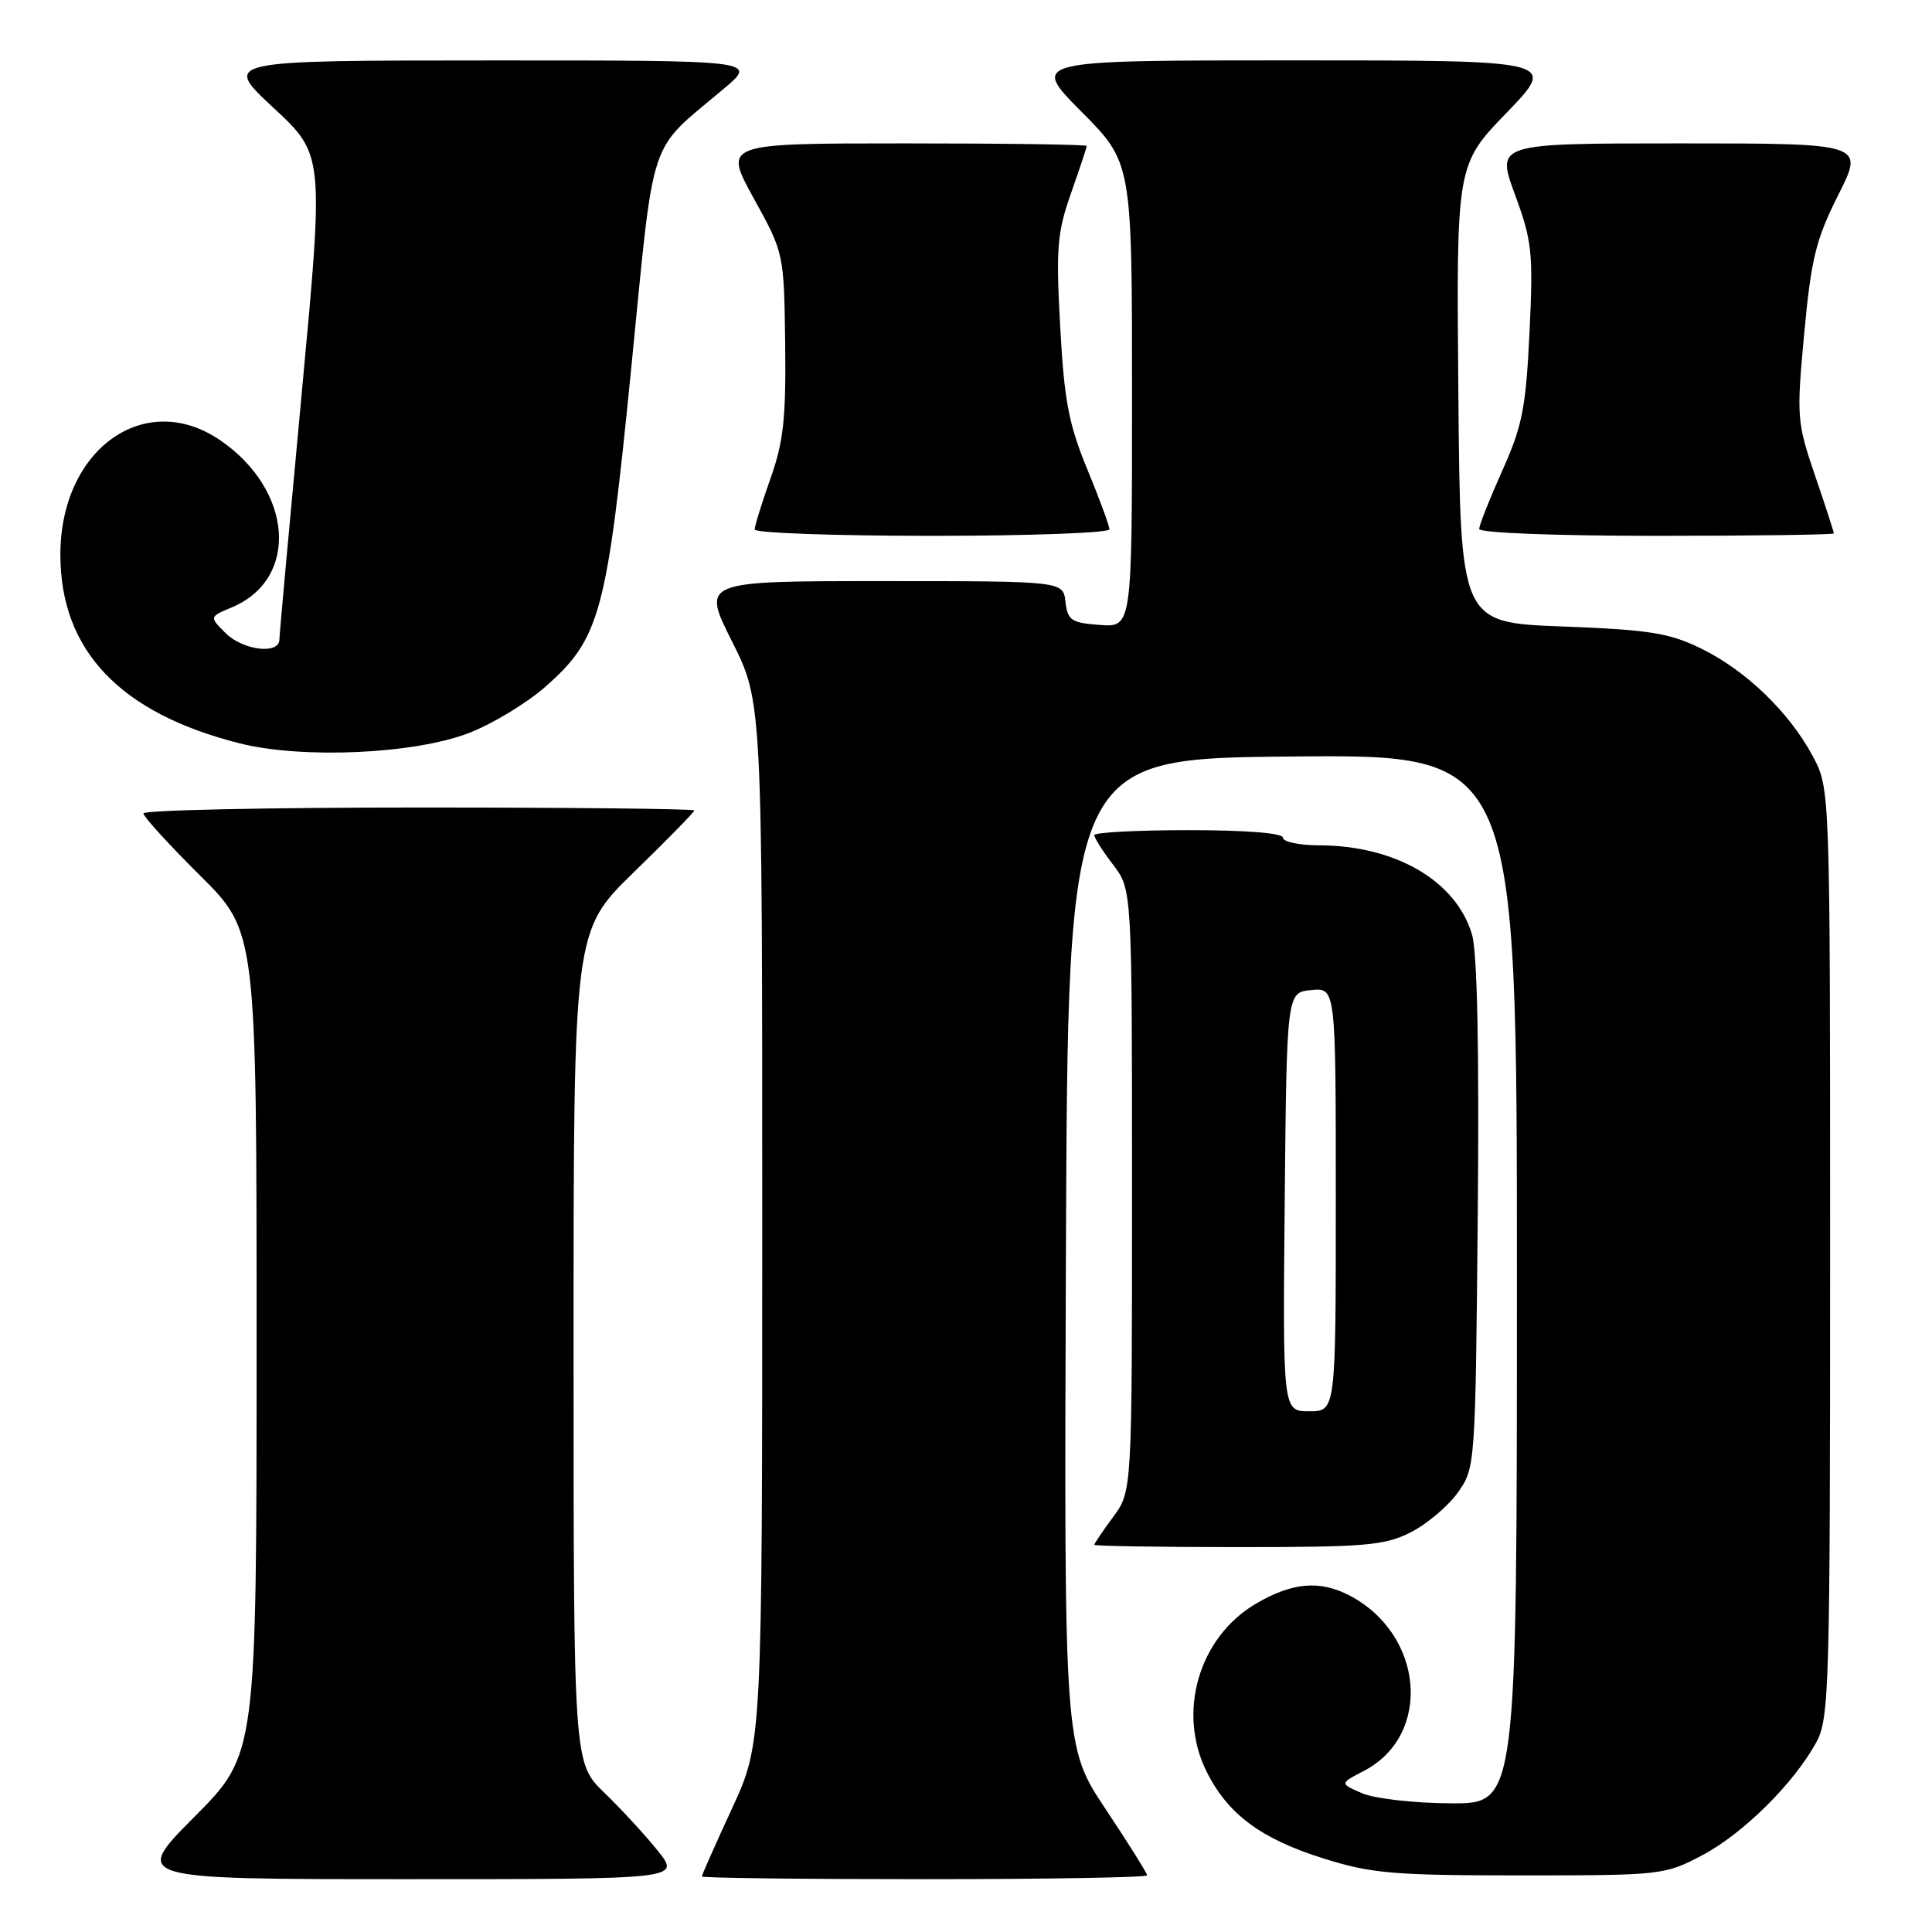 <?xml version="1.0" encoding="UTF-8" standalone="no"?>
<!DOCTYPE svg PUBLIC "-//W3C//DTD SVG 1.1//EN" "http://www.w3.org/Graphics/SVG/1.1/DTD/svg11.dtd" >
<svg xmlns="http://www.w3.org/2000/svg" xmlns:xlink="http://www.w3.org/1999/xlink" version="1.1" viewBox="0 0 256 256">
 <g >
 <path fill="currentColor"
d=" M 87.17 245.25 C 85.52 243.19 82.33 239.72 80.08 237.55 C 76.00 233.59 76.00 233.59 76.00 178.47 C 76.00 123.35 76.00 123.35 84.00 115.56 C 88.40 111.28 92.00 107.60 92.00 107.39 C 92.00 107.17 75.58 107.00 55.50 107.00 C 35.42 107.00 19.00 107.35 19.00 107.78 C 19.00 108.20 22.37 111.90 26.50 116.00 C 34.00 123.45 34.00 123.45 34.00 177.95 C 34.00 232.46 34.00 232.46 25.77 240.73 C 17.54 249.00 17.54 249.00 53.86 249.00 C 90.17 249.00 90.17 249.00 87.17 245.25 Z  M 152.00 248.49 C 152.00 248.21 149.52 244.26 146.49 239.70 C 140.99 231.43 140.99 231.43 141.24 165.96 C 141.50 100.50 141.50 100.50 171.25 100.24 C 201.00 99.97 201.00 99.97 201.00 169.49 C 201.00 239.00 201.00 239.00 192.25 238.95 C 187.43 238.93 182.15 238.33 180.50 237.62 C 177.50 236.33 177.50 236.33 180.73 234.65 C 189.81 229.92 188.70 216.56 178.80 211.40 C 174.86 209.36 171.23 209.67 166.43 212.49 C 158.81 216.96 155.91 226.98 159.96 234.91 C 162.78 240.45 167.15 243.67 175.32 246.24 C 181.72 248.25 184.56 248.50 201.50 248.50 C 220.14 248.50 220.59 248.45 225.54 245.84 C 230.96 242.98 237.70 236.31 240.67 230.86 C 242.39 227.70 242.50 223.77 242.50 166.00 C 242.50 104.50 242.50 104.50 240.21 100.21 C 237.10 94.39 231.35 88.84 225.42 85.94 C 221.19 83.87 218.60 83.45 207.00 83.01 C 193.50 82.50 193.50 82.50 193.24 52.17 C 192.97 21.84 192.97 21.84 199.65 14.92 C 206.33 8.00 206.33 8.00 171.44 8.00 C 136.55 8.00 136.55 8.00 143.28 14.78 C 150.00 21.55 150.00 21.55 150.00 52.33 C 150.00 83.11 150.00 83.11 145.75 82.81 C 141.95 82.53 141.47 82.21 141.18 79.75 C 140.87 77.00 140.87 77.00 116.92 77.00 C 92.98 77.00 92.98 77.00 96.99 84.98 C 101.00 92.96 101.00 92.96 101.00 161.96 C 101.00 230.96 101.00 230.96 97.00 239.62 C 94.80 244.38 93.00 248.44 93.00 248.64 C 93.00 248.84 106.28 249.00 122.50 249.00 C 138.72 249.00 152.00 248.77 152.00 248.49 Z  M 186.96 203.02 C 189.09 201.94 191.88 199.57 193.17 197.77 C 195.48 194.52 195.50 194.26 195.81 161.00 C 196.01 139.18 195.75 126.23 195.05 123.84 C 192.96 116.72 184.89 112.02 174.75 112.01 C 172.14 112.00 170.00 111.55 170.00 111.00 C 170.00 110.39 165.17 110.00 157.50 110.00 C 150.62 110.00 145.00 110.30 145.00 110.66 C 145.00 111.02 146.12 112.79 147.50 114.59 C 150.00 117.87 150.00 117.87 150.00 157.74 C 150.00 197.61 150.00 197.61 147.50 201.00 C 146.12 202.86 145.00 204.53 145.00 204.69 C 145.00 204.86 153.57 205.00 164.04 205.00 C 181.03 205.00 183.50 204.79 186.96 203.02 Z  M 62.15 97.12 C 65.25 95.92 69.80 93.17 72.26 91.00 C 79.52 84.61 80.41 81.32 83.62 49.00 C 86.79 17.11 85.71 20.36 95.93 11.74 C 100.36 8.00 100.36 8.00 64.93 8.01 C 29.50 8.02 29.50 8.02 36.21 14.26 C 42.93 20.50 42.93 20.50 39.99 52.00 C 38.37 69.33 37.03 84.06 37.02 84.75 C 36.99 86.77 32.18 86.18 29.87 83.87 C 27.73 81.73 27.73 81.73 30.74 80.47 C 39.72 76.69 38.83 64.85 29.08 58.27 C 19.12 51.56 8.00 59.58 8.00 73.49 C 8.00 86.19 15.90 94.50 31.77 98.50 C 40.08 100.59 54.94 99.92 62.15 97.12 Z  M 147.00 70.14 C 147.00 69.66 145.68 66.07 144.06 62.15 C 141.61 56.21 141.01 53.06 140.48 43.26 C 139.91 32.88 140.08 30.81 141.92 25.59 C 143.06 22.34 144.00 19.53 144.00 19.34 C 144.00 19.15 133.17 19.00 119.93 19.00 C 95.86 19.00 95.86 19.00 99.87 26.27 C 103.88 33.54 103.88 33.54 104.04 45.52 C 104.16 55.40 103.82 58.54 102.09 63.41 C 100.94 66.66 100.00 69.69 100.00 70.16 C 100.00 70.62 110.57 71.00 123.50 71.00 C 136.43 71.00 147.00 70.61 147.00 70.14 Z  M 243.00 70.68 C 243.00 70.50 241.88 67.04 240.50 63.01 C 238.09 55.92 238.04 55.25 239.07 44.16 C 239.99 34.26 240.62 31.72 243.58 25.83 C 247.03 19.00 247.03 19.00 222.64 19.00 C 198.25 19.00 198.25 19.00 200.73 25.75 C 203.01 31.94 203.17 33.46 202.67 44.02 C 202.19 54.03 201.72 56.44 199.06 62.36 C 197.38 66.12 196.00 69.59 196.00 70.09 C 196.00 70.61 206.11 71.00 219.50 71.00 C 232.43 71.00 243.00 70.85 243.00 70.68 Z  M 170.23 159.25 C 170.50 131.50 170.50 131.50 173.75 131.19 C 177.00 130.87 177.00 130.87 177.00 158.94 C 177.00 187.00 177.00 187.00 173.48 187.00 C 169.97 187.00 169.97 187.00 170.23 159.25 Z "/>
</g>
</svg>